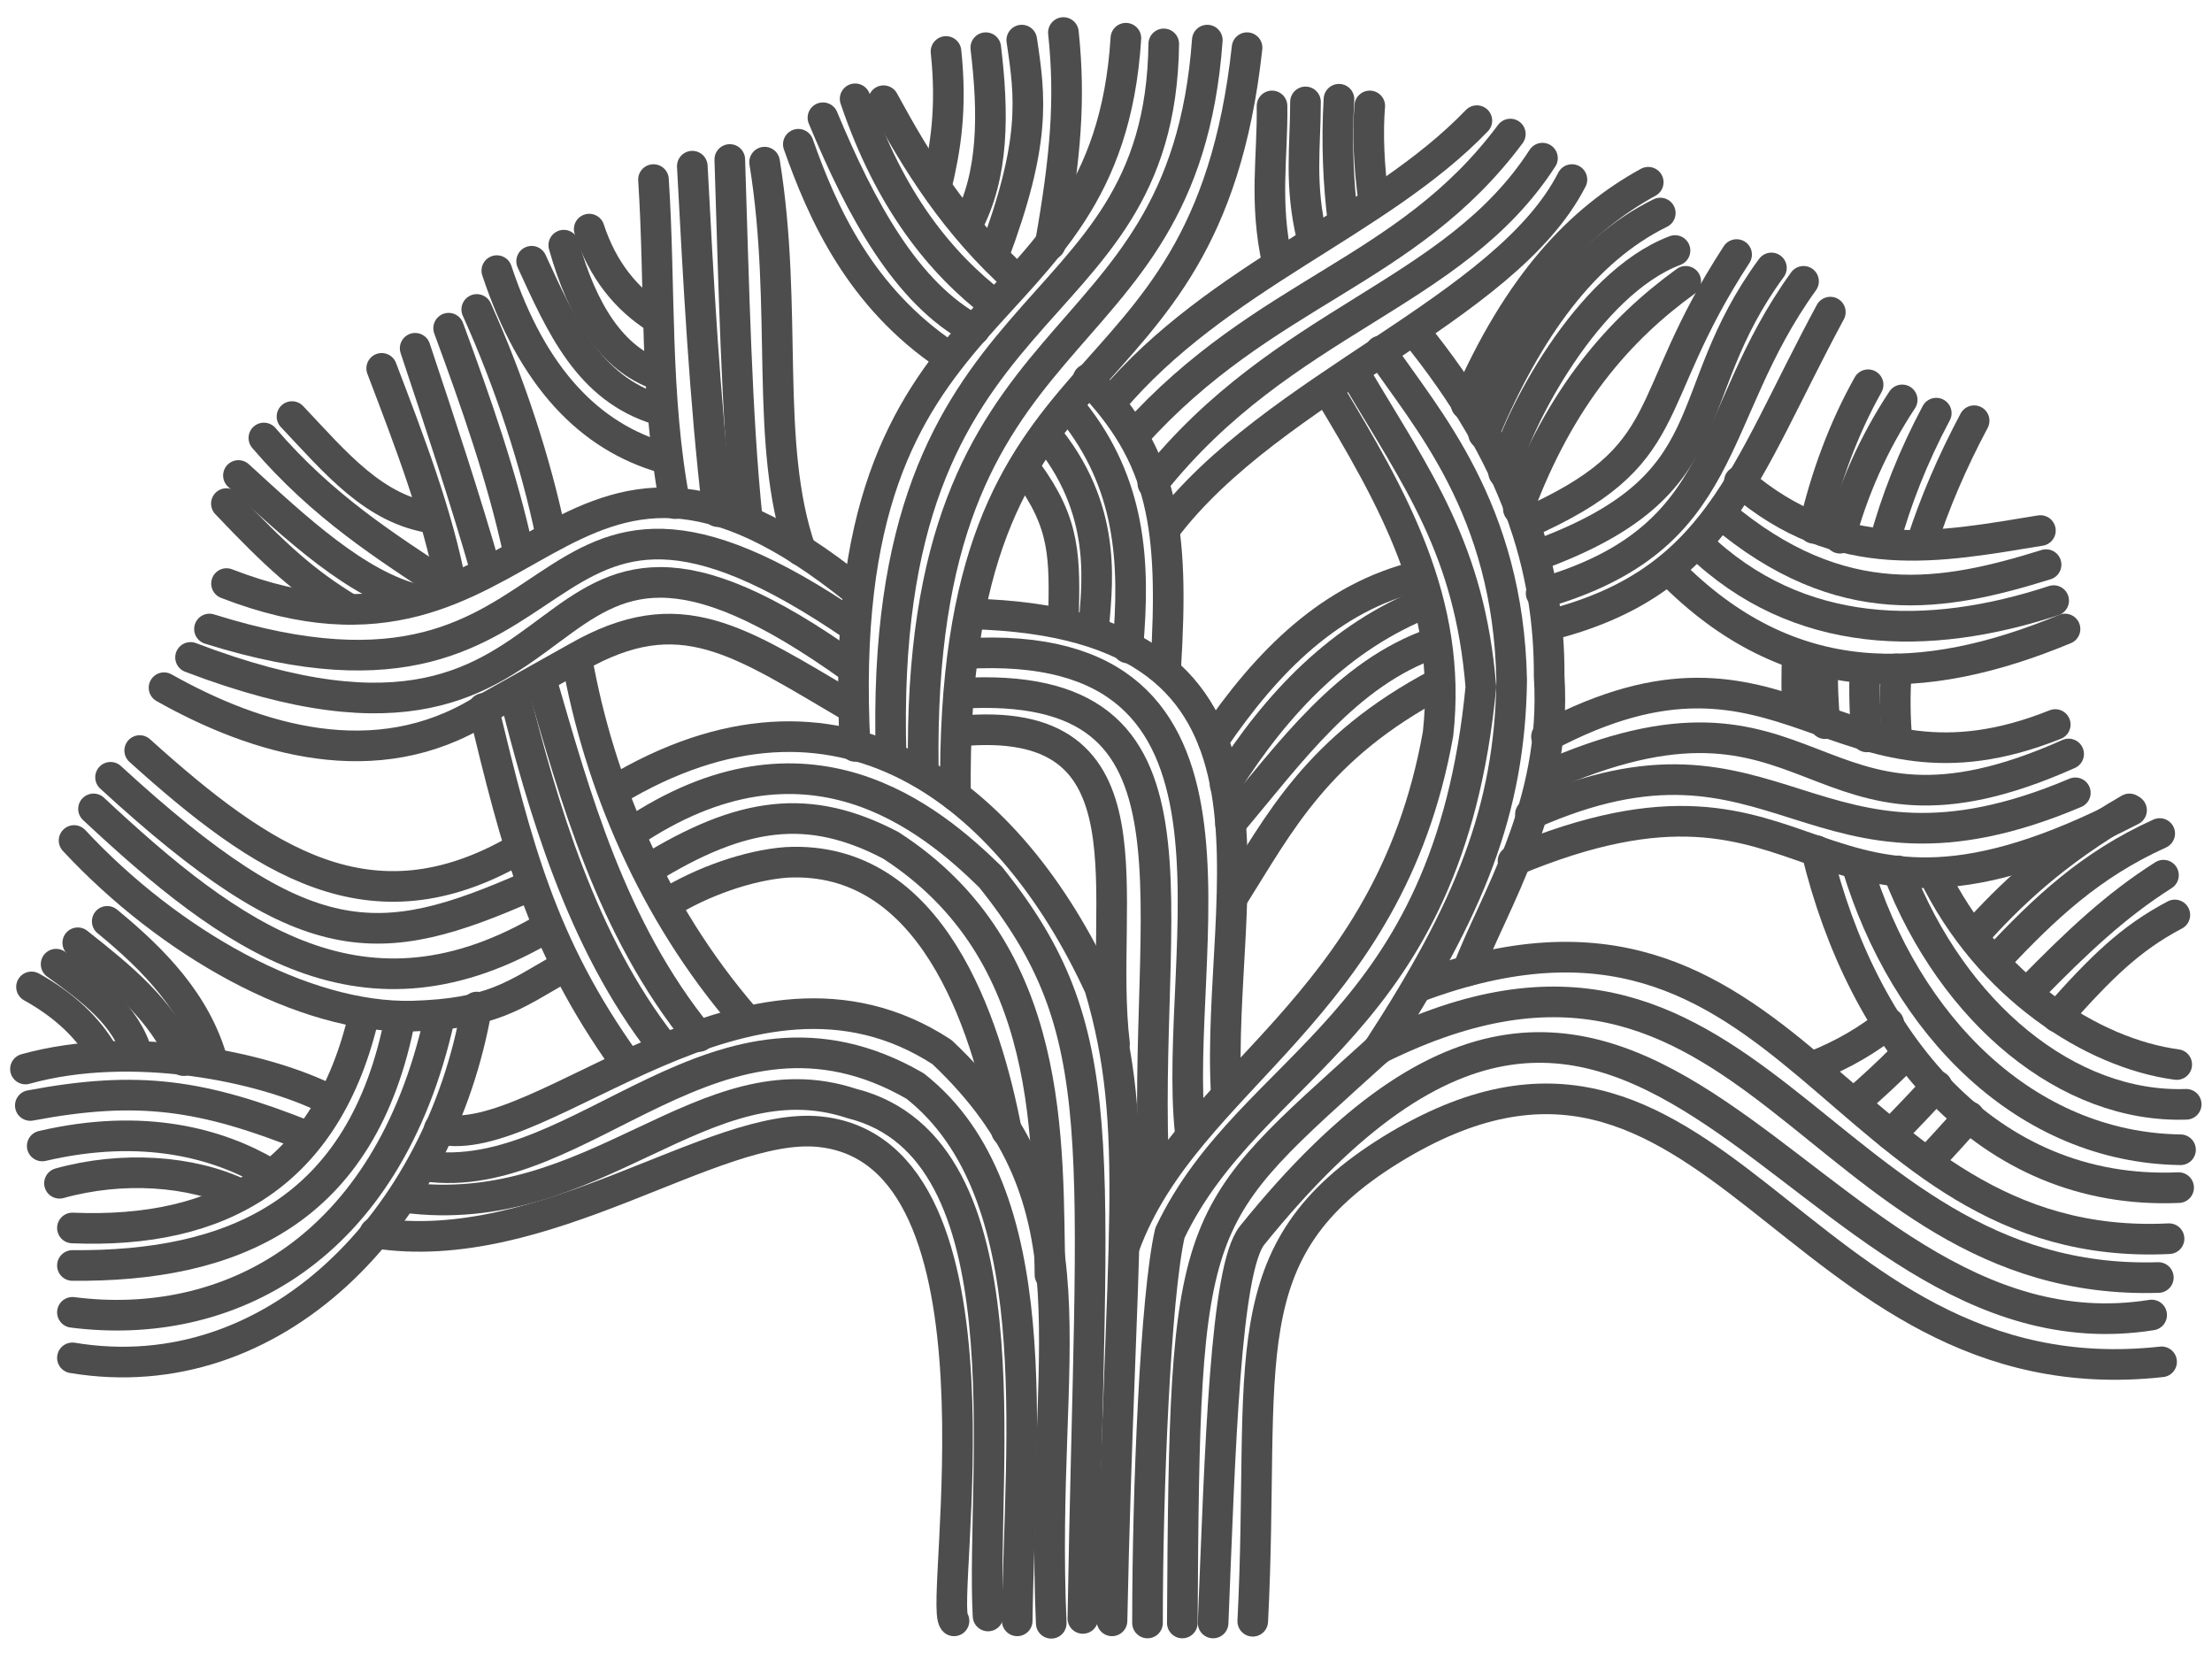 <?xml version="1.0" encoding="UTF-8" standalone="no"?>
<!-- Created with Inkscape (http://www.inkscape.org/) -->

<svg
   xmlns:dc="http://purl.org/dc/elements/1.1/"
   xmlns:cc="http://creativecommons.org/ns#"
   xmlns:rdf="http://www.w3.org/1999/02/22-rdf-syntax-ns#"
   xmlns:svg="http://www.w3.org/2000/svg"
   xmlns="http://www.w3.org/2000/svg"
   xmlns:sodipodi="http://sodipodi.sourceforge.net/DTD/sodipodi-0.dtd"
   xmlns:inkscape="http://www.inkscape.org/namespaces/inkscape"
   width="650"
   height="490"
   id="svg2"
   version="1.1"
   inkscape:version="0.48.1 r9760"
   sodipodi:docname="oakland.svg"
   inkscape:export-filename="/home/substack/media/vector/oakland.png"
   inkscape:export-xdpi="99.969231"
   inkscape:export-ydpi="99.969231">
  <defs
     id="defs4" />
  <sodipodi:namedview
     id="base"
     pagecolor="#ffffff"
     bordercolor="#666666"
     borderopacity="1.0"
     inkscape:pageopacity="0.0"
     inkscape:pageshadow="2"
     inkscape:zoom="2"
     inkscape:cx="200.50212"
     inkscape:cy="136.78411"
     inkscape:document-units="px"
     inkscape:current-layer="layer1"
     showgrid="false"
     inkscape:window-width="1364"
     inkscape:window-height="766"
     inkscape:window-x="0"
     inkscape:window-y="0"
     inkscape:window-maximized="0" />
  <g
     inkscape:label="Layer 1"
     inkscape:groupmode="layer"
     id="layer1"
     transform="translate(0,-562.362)">
    <path
       style="fill:none;stroke:#4d4d4d;stroke-width:9;stroke-linecap:round;stroke-linejoin:round;stroke-miterlimit:4;stroke-opacity:1;stroke-dasharray:none"
       d="m 280.338,1038.607 c -4.694,-4.694 19.369,-137.583 -39.431,-143.717 -31.057,-3.239 -81.18,37.583 -130.756,29.752 M 70.778,913.298 C 56.158,906.219 35.806,904.945 17.481,910.036"
       id="path3018"
       inkscape:connector-curvature="0"
       sodipodi:nodetypes="csccc" />
    <path
       style="fill:none;stroke:#4d4d4d;stroke-width:9;stroke-linecap:round;stroke-linejoin:round;stroke-miterlimit:4;stroke-opacity:1;stroke-dasharray:none"
       d="m 290.338,1037.179 c -2.266,-42.387 12.655,-137.365 -40,-150.571 -43.539,-14.441 -75.401,35.068 -131.554,27.569 M 78.984,907.07 c -14.699,-8.675 -36.746,-14.941 -66.576,-7.997"
       id="path3046"
       inkscape:connector-curvature="0"
       sodipodi:nodetypes="ccccc" />
    <path
       style="fill:none;stroke:#4d4d4d;stroke-width:9;stroke-linecap:round;stroke-linejoin:round;stroke-miterlimit:4;stroke-opacity:1;stroke-dasharray:none"
       d="m 298.909,1038.607 c 0.714,-54.524 9.534,-126.023 -30,-157.143 -57.85,-33.397 -97.656,30.241 -144.152,23.499 M 90.054,896.163 C 59.34,883.918 40.556,881.216 8.909,887.179"
       id="path3048"
       inkscape:connector-curvature="0"
       sodipodi:nodetypes="ccccc" />
    <path
       style="fill:none;stroke:#4d4d4d;stroke-width:9;stroke-linecap:round;stroke-linejoin:round;stroke-miterlimit:4;stroke-opacity:1;stroke-dasharray:none"
       d="m 308.909,1039.322 c -3.571,-80.952 15.664,-122.866 -32.143,-167.857 -56.966,-37.076 -117.662,29.835 -147.693,22.609 M 96.836,885.556 C 77.518,875.725 38.713,867.765 7.481,876.464"
       id="path3069"
       inkscape:connector-curvature="0"
       sodipodi:nodetypes="ccccc" />
    <path
       style="fill:none;stroke:#4d4d4d;stroke-width:9;stroke-linecap:round;stroke-linejoin:round;stroke-miterlimit:4;stroke-opacity:1;stroke-dasharray:none"
       d="m 295.766,894.679 c -6.064,-31.808 -22.032,-81.224 -64.714,-78.929 -10.919,0.824 -24.636,5.546 -35.279,12.186 m -30.212,18.586 c -14.558,8.346 -20.874,13.701 -44.365,14.403 -32.078,0.731 -71.336,-21.446 -99.431,-51.604"
       id="path3071"
       inkscape:connector-curvature="0"
       sodipodi:nodetypes="cccccc" />
    <path
       style="fill:none;stroke:#4d4d4d;stroke-width:9;stroke-linecap:round;stroke-linejoin:round;stroke-miterlimit:4;stroke-opacity:1;stroke-dasharray:none"
       d="m 308.537,936.945 c -0.821,-39.049 1.972,-94.705 -46.771,-126.195 -23.983,-12.582 -43.685,-10.064 -71.616,7.249 m -29.129,16.571 C 107.034,866.833 67.984,837.842 27.481,800.036"
       id="path3073"
       inkscape:connector-curvature="0"
       sodipodi:nodetypes="ccccc" />
    <path
       style="fill:none;stroke:#4d4d4d;stroke-width:9;stroke-linecap:round;stroke-linejoin:round;stroke-miterlimit:4;stroke-opacity:1;stroke-dasharray:none"
       d="m 318.195,1037.893 c 2.381,-141.19 9.435,-172.316 -27.143,-217.857 -17.443,-17.029 -53.924,-47.934 -105.859,-12.785 m -29.583,15.46 c -44.445,19.593 -65.689,20.753 -123.129,-31.962"
       id="path3075"
       inkscape:connector-curvature="0"
       sodipodi:nodetypes="ccccc" />
    <path
       style="fill:none;stroke:#4d4d4d;stroke-width:9;stroke-linecap:round;stroke-linejoin:round;stroke-miterlimit:4;stroke-opacity:1;stroke-dasharray:none"
       d="m 326.766,1038.607 c 2.298,-113.083 8.757,-144.053 -3.618,-186.101 -26.202,-57.029 -76.69,-97.635 -142.829,-57.68 m -28.335,17.208 C 109.002,836.765 77.333,815.567 41.052,782.893"
       id="path3077"
       inkscape:connector-curvature="0"
       sodipodi:nodetypes="ccccc" />
    <path
       style="fill:none;stroke:#4d4d4d;stroke-width:9;stroke-linecap:round;stroke-linejoin:round;stroke-miterlimit:4;stroke-opacity:1;stroke-dasharray:none"
       d="M 30.425,872.206 C 25.814,864.175 18.795,857.655 9.254,852.339"
       id="path3847"
       inkscape:connector-curvature="0"
       sodipodi:nodetypes="cc" />
    <path
       style="fill:none;stroke:#4d4d4d;stroke-width:9;stroke-linecap:round;stroke-linejoin:round;stroke-miterlimit:4;stroke-opacity:1;stroke-dasharray:none"
       d="M 40.412,872.369 C 37.177,860.758 26.903,853.169 16.487,845.662"
       id="path3849"
       inkscape:connector-curvature="0"
       sodipodi:nodetypes="cc" />
    <path
       style="fill:none;stroke:#4d4d4d;stroke-width:9;stroke-linecap:round;stroke-linejoin:round;stroke-miterlimit:4;stroke-opacity:1;stroke-dasharray:none"
       d="M 53.934,873.995 C 47.674,859.038 35.255,849.213 22.853,839.374"
       id="path3851"
       inkscape:connector-curvature="0"
       sodipodi:nodetypes="cc" />
    <path
       style="fill:none;stroke:#4d4d4d;stroke-width:9;stroke-linecap:round;stroke-linejoin:round;stroke-miterlimit:4;stroke-opacity:1;stroke-dasharray:none"
       d="M 62.589,874.782 C 57.854,857.223 45.272,844.364 31.509,833.079"
       id="path3853"
       inkscape:connector-curvature="0"
       sodipodi:nodetypes="cc" />
    <path
       style="fill:none;stroke:#4d4d4d;stroke-width:9;stroke-linecap:round;stroke-linejoin:round;stroke-miterlimit:4;stroke-opacity:1;stroke-dasharray:none"
       d="M 107.046,860.225 C 96.206,907.657 64.593,924.976 21.28,923.173"
       id="path3855"
       inkscape:connector-curvature="0"
       sodipodi:nodetypes="cc" />
    <path
       style="fill:none;stroke:#4d4d4d;stroke-width:9;stroke-linecap:round;stroke-linejoin:round;stroke-miterlimit:4;stroke-opacity:1;stroke-dasharray:none"
       d="m 117.668,861.012 c -11.021,57.986 -49.913,73.586 -96.389,73.177"
       id="path3857"
       inkscape:connector-curvature="0"
       sodipodi:nodetypes="cc" />
    <path
       style="fill:none;stroke:#4d4d4d;stroke-width:9;stroke-linecap:round;stroke-linejoin:round;stroke-miterlimit:4;stroke-opacity:1;stroke-dasharray:none"
       d="M 129.11,861.512 C 113.822,930.181 66.468,953.755 21.28,947.959"
       id="path3859"
       inkscape:connector-curvature="0"
       sodipodi:nodetypes="cc" />
    <path
       style="fill:none;stroke:#4d4d4d;stroke-width:9;stroke-linecap:round;stroke-linejoin:round;stroke-miterlimit:4;stroke-opacity:1;stroke-dasharray:none"
       d="M 140.093,858.258 C 129.31,920.726 80.54,971.19 21.28,961.335"
       id="path3861"
       inkscape:connector-curvature="0"
       sodipodi:nodetypes="cc" />
    <path
       style="fill:none;stroke:#4d4d4d;stroke-width:9;stroke-linecap:round;stroke-linejoin:round;stroke-miterlimit:4;stroke-opacity:1;stroke-dasharray:none"
       d="M 183.763,874.389 C 158.985,839.784 151.832,810.783 142.06,770.525 m -9.442,-35.801 c -4.052,-21.376 -12.324,-42.752 -20.458,-64.128"
       id="path3863"
       inkscape:connector-curvature="0"
       sodipodi:nodetypes="cccc" />
    <path
       style="fill:none;stroke:#4d4d4d;stroke-width:9;stroke-linecap:round;stroke-linejoin:round;stroke-miterlimit:4;stroke-opacity:1;stroke-dasharray:none"
       d="M 194.779,869.667 C 170.763,839.039 159.334,798.811 151.109,766.197 m -8.262,-35.801 c -6.274,-21.901 -13.552,-43.801 -20.851,-65.702"
       id="path3865"
       inkscape:connector-curvature="0"
       sodipodi:nodetypes="cccc" />
    <path
       style="fill:none;stroke:#4d4d4d;stroke-width:9;stroke-linecap:round;stroke-linejoin:round;stroke-miterlimit:4;stroke-opacity:1;stroke-dasharray:none"
       d="M 205.401,866.914 C 179.471,835.011 168.981,796.191 158.978,761.87 m -6.525,-36.771 c -4.738,-22.288 -12.781,-45.051 -20.621,-66.306"
       id="path3867"
       inkscape:connector-curvature="0"
       sodipodi:nodetypes="cccc" />
    <path
       style="fill:none;stroke:#4d4d4d;stroke-width:9;stroke-linecap:round;stroke-linejoin:round;stroke-miterlimit:4;stroke-opacity:1;stroke-dasharray:none"
       d="M 218.778,861.406 C 191.618,829.945 176.025,792.045 169.6,756.362 m -7.705,-36.723 c -4.409,-21.376 -12.147,-44.977 -21.801,-66.353"
       id="path3869"
       inkscape:connector-curvature="0"
       sodipodi:nodetypes="cccc" />
    <path
       style="fill:none;stroke:#4d4d4d;stroke-width:9;stroke-linecap:round;stroke-linejoin:round;stroke-miterlimit:4;stroke-opacity:1;stroke-dasharray:none"
       d="m 330.51,928.287 c 18.267,-49.513 77.512,-68.691 92.061,-150.287 4.324,-38.831 -13.339,-69.452 -32.507,-101.269 m -14.703,-37.216 c -3.945,-17.909 -1.355,-30.916 -1.574,-46.03"
       id="path3871"
       inkscape:connector-curvature="0"
       sodipodi:nodetypes="ccccc" />
    <path
       style="fill:none;stroke:#4d4d4d;stroke-width:9;stroke-linecap:round;stroke-linejoin:round;stroke-miterlimit:4;stroke-opacity:1;stroke-dasharray:none"
       d="m 337.198,1039.233 c -0.01,-39.615 2.37,-96.158 6.582,-114.601 23.969,-50.364 81.677,-59.819 91.381,-160.402 -3.276,-40.525 -18.686,-61.087 -36.425,-91.083 m -13.146,-40.713 c -3.852,-15.773 -1.952,-27.233 -1.967,-40.129"
       id="path3873"
       inkscape:connector-curvature="0"
       sodipodi:nodetypes="cccccc" />
    <path
       style="fill:none;stroke:#4d4d4d;stroke-width:9;stroke-linecap:round;stroke-linejoin:round;stroke-miterlimit:4;stroke-opacity:1;stroke-dasharray:none"
       d="m 393.457,591.518 c -0.768,12.833 -0.145,25.062 1.18,35.801 m 11.016,38.162 c 13.245,19.671 37.581,46.145 38.555,96.782 -0.536,37.987 -12.212,66.971 -39.342,108.585"
       id="path3875"
       inkscape:connector-curvature="0"
       sodipodi:nodetypes="ccccc" />
    <path
       style="fill:none;stroke:#4d4d4d;stroke-width:9;stroke-linecap:round;stroke-linejoin:round;stroke-miterlimit:4;stroke-opacity:1;stroke-dasharray:none"
       d="m 431.226,847.636 c 7.452,-20.038 26.385,-48.333 23.999,-86.553 0.152,-31.473 -9.428,-64.265 -39.736,-101.503 m -11.803,-38.162 c -1.445,-9.969 -1.834,-20.062 -1.18,-27.933"
       id="path3877"
       inkscape:connector-curvature="0"
       sodipodi:nodetypes="ccccc" />
    <path
       style="fill:none;stroke:#4d4d4d;stroke-width:9;stroke-linecap:round;stroke-linejoin:round;stroke-miterlimit:4;stroke-opacity:1;stroke-dasharray:none"
       d="M 327.506,869.03 C 322.396,826.774 341.594,771.205 281.326,777.227 m -30.879,-6.955 c -33.471,-19.622 -50.393,-32.246 -80.954,-14.744 l -27.819,15.579 c -31.157,19.299 -66.21,8.669 -93.472,-6.677"
       id="path3925"
       inkscape:connector-curvature="0"
       sodipodi:nodetypes="cccccc" />
    <path
       style="fill:none;stroke:#4d4d4d;stroke-width:9;stroke-linecap:round;stroke-linejoin:round;stroke-miterlimit:4;stroke-opacity:1;stroke-dasharray:none"
       d="m 339.19,909.09 c -4.335,-81.048 20.478,-147.724 -57.308,-142.991 m -31.157,-7.233 c -104.415,-75.112 -67.49,45.209 -194.734,-3.338"
       id="path3927"
       inkscape:connector-curvature="0"
       sodipodi:nodetypes="cccc" />
    <path
       style="fill:none;stroke:#4d4d4d;stroke-width:9;stroke-linecap:round;stroke-linejoin:round;stroke-miterlimit:4;stroke-opacity:1;stroke-dasharray:none"
       d="m 349.761,895.18 c -5.694,-53.479 25.823,-146.286 -66.21,-140.765 m -32.27,-7.789 c -102.042,-70.038 -74.829,36.655 -189.727,0.556"
       id="path3968"
       inkscape:connector-curvature="0"
       sodipodi:nodetypes="cccc" />
    <path
       style="fill:none;stroke:#4d4d4d;stroke-width:9;stroke-linecap:round;stroke-linejoin:round;stroke-miterlimit:4;stroke-opacity:1;stroke-dasharray:none"
       d="M 360.332,883.496 C 356.975,824.186 387.547,745.329 285.22,742.731 M 251.837,736.054 C 162.316,663.61 158.584,769.55 66.562,733.829"
       id="path3970"
       inkscape:connector-curvature="0"
       sodipodi:nodetypes="cccc" />
    <path
       style="fill:none;stroke:#4d4d4d;stroke-width:9;stroke-linecap:round;stroke-linejoin:round;stroke-miterlimit:4;stroke-opacity:1;stroke-dasharray:none"
       d="m 251.281,781.678 c -7.463,-140.068 73.902,-116.752 79.563,-208.088"
       id="path3972"
       inkscape:connector-curvature="0"
       sodipodi:nodetypes="cc" />
    <path
       style="fill:none;stroke:#4d4d4d;stroke-width:9;stroke-linecap:round;stroke-linejoin:round;stroke-miterlimit:4;stroke-opacity:1;stroke-dasharray:none"
       d="M 261.852,784.46 C 257.566,643.452 340.899,662.296 341.972,575.26"
       id="path3974"
       inkscape:connector-curvature="0"
       sodipodi:nodetypes="cc" />
    <path
       style="fill:none;stroke:#4d4d4d;stroke-width:9;stroke-linecap:round;stroke-linejoin:round;stroke-miterlimit:4;stroke-opacity:1;stroke-dasharray:none"
       d="m 271.311,788.355 c -2.079,-138.727 76.325,-115.282 83.458,-214.208"
       id="path3976"
       inkscape:connector-curvature="0"
       sodipodi:nodetypes="cc" />
    <path
       style="fill:none;stroke:#4d4d4d;stroke-width:9;stroke-linecap:round;stroke-linejoin:round;stroke-miterlimit:4;stroke-opacity:1;stroke-dasharray:none"
       d="m 280.769,796.144 c -1.668,-141.433 73.313,-106.07 85.683,-219.772"
       id="path3978"
       inkscape:connector-curvature="0"
       sodipodi:nodetypes="cc" />
    <path
       style="fill:none;stroke:#4d4d4d;stroke-width:9;stroke-linecap:round;stroke-linejoin:round;stroke-miterlimit:4;stroke-opacity:1;stroke-dasharray:none"
       d="m 66.523,710.331 c 14.535,15.3 22.918,23.018 36.195,31.08"
       id="path3980"
       inkscape:connector-curvature="0"
       sodipodi:nodetypes="cc" />
    <path
       style="fill:none;stroke:#4d4d4d;stroke-width:9;stroke-linecap:round;stroke-linejoin:round;stroke-miterlimit:4;stroke-opacity:1;stroke-dasharray:none"
       d="m 70.064,702.069 c 16.874,15.42 34.831,32.316 52.719,36.588"
       id="path3982"
       inkscape:connector-curvature="0"
       sodipodi:nodetypes="cc" />
    <path
       style="fill:none;stroke:#4d4d4d;stroke-width:9;stroke-linecap:round;stroke-linejoin:round;stroke-miterlimit:4;stroke-opacity:1;stroke-dasharray:none"
       d="m 77.539,691.054 c 17.393,20.324 35.884,31.861 54.292,44.063"
       id="path3984"
       inkscape:connector-curvature="0"
       sodipodi:nodetypes="cc" />
    <path
       style="fill:none;stroke:#4d4d4d;stroke-width:9;stroke-linecap:round;stroke-linejoin:round;stroke-miterlimit:4;stroke-opacity:1;stroke-dasharray:none"
       d="m 85.801,684.759 c 12.795,13.511 24.152,27.529 41.703,29.9"
       id="path3986"
       inkscape:connector-curvature="0"
       sodipodi:nodetypes="cc" />
    <path
       style="fill:none;stroke:#4d4d4d;stroke-width:9;stroke-linecap:round;stroke-linejoin:round;stroke-miterlimit:4;stroke-opacity:1;stroke-dasharray:none"
       d="M 235.302,724.101 C 224.429,692.587 231.731,653.443 224.679,610.008"
       id="path3988"
       inkscape:connector-curvature="0"
       sodipodi:nodetypes="cc" />
    <path
       style="fill:none;stroke:#4d4d4d;stroke-width:9;stroke-linecap:round;stroke-linejoin:round;stroke-miterlimit:4;stroke-opacity:1;stroke-dasharray:none"
       d="M 219.565,714.659 C 216.432,684.432 215.655,646.655 214.45,609.222"
       id="path3990"
       inkscape:connector-curvature="0"
       sodipodi:nodetypes="cc" />
    <path
       style="fill:none;stroke:#4d4d4d;stroke-width:9;stroke-linecap:round;stroke-linejoin:round;stroke-miterlimit:4;stroke-opacity:1;stroke-dasharray:none"
       d="M 210.909,712.692 C 207.049,679.542 205.248,645.362 203.434,611.189"
       id="path3992"
       inkscape:connector-curvature="0"
       sodipodi:nodetypes="cc" />
    <path
       style="fill:none;stroke:#4d4d4d;stroke-width:9;stroke-linecap:round;stroke-linejoin:round;stroke-miterlimit:4;stroke-opacity:1;stroke-dasharray:none"
       d="m 198.32,710.331 c -6.023,-31.736 -4.223,-63.472 -6.295,-95.208"
       id="path3994"
       inkscape:connector-curvature="0"
       sodipodi:nodetypes="cc" />
    <path
       style="fill:none;stroke:#4d4d4d;stroke-width:9;stroke-linecap:round;stroke-linejoin:round;stroke-miterlimit:4;stroke-opacity:1;stroke-dasharray:none"
       d="m 195.172,696.955 c -21.951,-6.233 -38.764,-23.674 -49.178,-55.079"
       id="path3996"
       inkscape:connector-curvature="0"
       sodipodi:nodetypes="cc" />
    <path
       style="fill:none;stroke:#4d4d4d;stroke-width:9;stroke-linecap:round;stroke-linejoin:round;stroke-miterlimit:4;stroke-opacity:1;stroke-dasharray:none"
       d="m 193.599,682.792 c -20.801,-6.214 -28.841,-25.189 -37.375,-43.67"
       id="path3998"
       inkscape:connector-curvature="0"
       sodipodi:nodetypes="cc" />
    <path
       style="fill:none;stroke:#4d4d4d;stroke-width:9;stroke-linecap:round;stroke-linejoin:round;stroke-miterlimit:4;stroke-opacity:1;stroke-dasharray:none"
       d="m 165.666,634.401 c 5.471,19.44 14.081,33.388 27.933,38.162"
       id="path4000"
       inkscape:connector-curvature="0"
       sodipodi:nodetypes="cc" />
    <path
       style="fill:none;stroke:#4d4d4d;stroke-width:9;stroke-linecap:round;stroke-linejoin:round;stroke-miterlimit:4;stroke-opacity:1;stroke-dasharray:none"
       d="m 173.141,629.68 c 3.958,12.063 10.863,20.589 20.065,26.359"
       id="path4002"
       inkscape:connector-curvature="0"
       sodipodi:nodetypes="cc" />
    <path
       style="fill:none;stroke:#4d4d4d;stroke-width:9;stroke-linecap:round;stroke-linejoin:round;stroke-miterlimit:4;stroke-opacity:1;stroke-dasharray:none"
       d="m 312.483,744.957 c 0.464,-19.103 0.641,-28.556 -10.571,-43.954 M 278.544,667.063 C 252.755,649.836 241.723,624.966 234.589,604.748"
       id="path4004"
       inkscape:connector-curvature="0"
       sodipodi:nodetypes="cccc" />
    <path
       style="fill:none;stroke:#4d4d4d;stroke-width:9;stroke-linecap:round;stroke-linejoin:round;stroke-miterlimit:4;stroke-opacity:1;stroke-dasharray:none"
       d="m 321.385,747.182 c 0.604,-11.045 4.861,-33.134 -12.797,-55.638 m -22.255,-32.27 c -19.973,-10.645 -33.358,-35.499 -44.511,-62.315"
       id="path4006"
       inkscape:connector-curvature="0"
       sodipodi:nodetypes="cccc" />
    <path
       style="fill:none;stroke:#4d4d4d;stroke-width:9;stroke-linecap:round;stroke-linejoin:round;stroke-miterlimit:4;stroke-opacity:1;stroke-dasharray:none"
       d="m 331.4,752.746 c 2.311,-25.613 0.752,-48.364 -16.135,-69.548 m -22.812,-31.157 c -16.064,-12.269 -31.017,-30.652 -41.172,-60.646"
       id="path4008"
       inkscape:connector-curvature="0"
       sodipodi:nodetypes="cccc" />
    <path
       style="fill:none;stroke:#4d4d4d;stroke-width:9;stroke-linecap:round;stroke-linejoin:round;stroke-miterlimit:4;stroke-opacity:1;stroke-dasharray:none"
       d="m 342.528,758.866 c 2.585,-41.729 -0.623,-62.315 -22.812,-85.127 m -20.586,-28.932 C 280.536,628.124 269.473,610.093 259.627,591.951"
       id="path4010"
       inkscape:connector-curvature="0"
       sodipodi:nodetypes="cccc" />
    <path
       style="fill:none;stroke:#4d4d4d;stroke-width:9;stroke-linecap:round;stroke-linejoin:round;stroke-miterlimit:4;stroke-opacity:1;stroke-dasharray:none"
       d="m 275.205,616.988 c 2.619,-10.913 4.563,-22.724 2.782,-39.503"
       id="path4012"
       inkscape:connector-curvature="0"
       sodipodi:nodetypes="cc" />
    <path
       style="fill:none;stroke:#4d4d4d;stroke-width:9;stroke-linecap:round;stroke-linejoin:round;stroke-miterlimit:4;stroke-opacity:1;stroke-dasharray:none"
       d="m 284.108,628.672 c 7.995,-14.802 7.873,-33.082 5.564,-52.3"
       id="path4014"
       inkscape:connector-curvature="0"
       sodipodi:nodetypes="cc" />
    <path
       style="fill:none;stroke:#4d4d4d;stroke-width:9;stroke-linecap:round;stroke-linejoin:round;stroke-miterlimit:4;stroke-opacity:1;stroke-dasharray:none"
       d="m 291.897,637.575 c 12.614,-33.571 10.891,-46.547 8.346,-63.428"
       id="path4016"
       inkscape:connector-curvature="0"
       sodipodi:nodetypes="cc" />
    <path
       style="fill:none;stroke:#4d4d4d;stroke-width:9;stroke-linecap:round;stroke-linejoin:round;stroke-miterlimit:4;stroke-opacity:1;stroke-dasharray:none"
       d="m 308.589,634.236 c 4.517,-25.599 6,-42.475 3.895,-62.315"
       id="path4018"
       inkscape:connector-curvature="0"
       sodipodi:nodetypes="cc" />
    <path
       style="fill:none;stroke:#4d4d4d;stroke-width:9;stroke-linecap:round;stroke-linejoin:round;stroke-miterlimit:4;stroke-opacity:1;stroke-dasharray:none"
       d="m 326.576,680.431 c 31.24,-37.076 78.406,-52.454 107.404,-82.619"
       id="path4020"
       inkscape:connector-curvature="0"
       sodipodi:nodetypes="cc" />
    <path
       style="fill:none;stroke:#4d4d4d;stroke-width:9;stroke-linecap:round;stroke-linejoin:round;stroke-miterlimit:4;stroke-opacity:1;stroke-dasharray:none"
       d="m 333.264,690.267 c 38.424,-42.7 79.996,-47.453 110.552,-88.52"
       id="path4022"
       inkscape:connector-curvature="0"
       sodipodi:nodetypes="cc" />
    <path
       style="fill:none;stroke:#4d4d4d;stroke-width:9;stroke-linecap:round;stroke-linejoin:round;stroke-miterlimit:4;stroke-opacity:1;stroke-dasharray:none"
       d="m 338.772,704.43 c 38.485,-48.421 88.275,-54.976 114.486,-95.602"
       id="path4024"
       inkscape:connector-curvature="0"
       sodipodi:nodetypes="cc" />
    <path
       style="fill:none;stroke:#4d4d4d;stroke-width:9;stroke-linecap:round;stroke-linejoin:round;stroke-miterlimit:4;stroke-opacity:1;stroke-dasharray:none"
       d="M 342.313,717.806 C 373.655,676.15 442.373,653.417 461.913,615.123"
       id="path4026"
       inkscape:connector-curvature="0"
       sodipodi:nodetypes="cc" />
    <path
       style="fill:none;stroke:#4d4d4d;stroke-width:9;stroke-linecap:round;stroke-linejoin:round;stroke-miterlimit:4;stroke-opacity:1;stroke-dasharray:none"
       d="m 446.176,711.905 c 12.247,-32.954 29.615,-52.741 49.178,-66.882"
       id="path4028"
       inkscape:connector-curvature="0"
       sodipodi:nodetypes="cc" />
    <path
       style="fill:none;stroke:#4d4d4d;stroke-width:9;stroke-linecap:round;stroke-linejoin:round;stroke-miterlimit:4;stroke-opacity:1;stroke-dasharray:none"
       d="m 441.848,701.283 c 3.79,-15.488 24.64,-55.618 50.358,-65.308"
       id="path4030"
       inkscape:connector-curvature="0"
       sodipodi:nodetypes="cc" />
    <path
       style="fill:none;stroke:#4d4d4d;stroke-width:9;stroke-linecap:round;stroke-linejoin:round;stroke-miterlimit:4;stroke-opacity:1;stroke-dasharray:none"
       d="m 435.947,689.873 c 12.935,-30.876 29.565,-53.95 51.932,-64.915"
       id="path4032"
       inkscape:connector-curvature="0"
       sodipodi:nodetypes="cc" />
    <path
       style="fill:none;stroke:#4d4d4d;stroke-width:9;stroke-linecap:round;stroke-linejoin:round;stroke-miterlimit:4;stroke-opacity:1;stroke-dasharray:none"
       d="m 430.833,681.218 c 15.484,-35.878 33.839,-54.527 53.505,-65.308"
       id="path4034"
       inkscape:connector-curvature="0"
       sodipodi:nodetypes="cc" />
    <path
       style="fill:none;stroke:#4d4d4d;stroke-width:9;stroke-linecap:round;stroke-linejoin:round;stroke-miterlimit:4;stroke-opacity:1;stroke-dasharray:none"
       d="m 356.476,779.967 c 15.947,-23.431 34.608,-42.198 60.587,-48.391 m 31.08,-15.343 c 45.884,-20.343 33.309,-34.833 62.161,-79.078"
       id="path4036"
       inkscape:connector-curvature="0"
       sodipodi:nodetypes="cccc" />
    <path
       style="fill:none;stroke:#4d4d4d;stroke-width:9;stroke-linecap:round;stroke-linejoin:round;stroke-miterlimit:4;stroke-opacity:1;stroke-dasharray:none"
       d="m 360.017,792.95 c 15.396,-24.486 34.192,-43.681 59.013,-53.505 m 32.261,-13.77 c 57.38,-20.833 41.152,-46.395 69.242,-84.586"
       id="path4038"
       inkscape:connector-curvature="0"
       sodipodi:nodetypes="cccc" />
    <path
       style="fill:none;stroke:#4d4d4d;stroke-width:9;stroke-linecap:round;stroke-linejoin:round;stroke-miterlimit:4;stroke-opacity:1;stroke-dasharray:none"
       d="m 361.59,804.359 c 17.732,-21.006 34.038,-44.151 59.8,-53.112 m 31.474,-14.557 c 56.293,-16.144 48.149,-51.522 77.111,-91.667"
       id="path4040"
       inkscape:connector-curvature="0"
       sodipodi:nodetypes="cccc" />
    <path
       style="fill:none;stroke:#4d4d4d;stroke-width:9;stroke-linecap:round;stroke-linejoin:round;stroke-miterlimit:4;stroke-opacity:1;stroke-dasharray:none"
       d="m 361.984,826.391 c 13.91,-21.989 24.868,-44.38 60.981,-63.341 m 31.867,-16.917 c 50.045,-12.522 57.35,-44.509 83.012,-92.061"
       id="path4042"
       inkscape:connector-curvature="0"
       sodipodi:nodetypes="cccc" />
    <path
       style="fill:none;stroke:#4d4d4d;stroke-width:9;stroke-linecap:round;stroke-linejoin:round;stroke-miterlimit:4;stroke-opacity:1;stroke-dasharray:none"
       d="m 454.438,778.787 c 70.889,-37.697 84.304,22.622 149.501,-3.541"
       id="path4044"
       inkscape:connector-curvature="0"
       sodipodi:nodetypes="cc" />
    <path
       style="fill:none;stroke:#4d4d4d;stroke-width:9;stroke-linecap:round;stroke-linejoin:round;stroke-miterlimit:4;stroke-opacity:1;stroke-dasharray:none"
       d="m 453.258,790.983 c 82.519,-36.993 76.924,27.654 154.615,-7.082"
       id="path4046"
       inkscape:connector-curvature="0"
       sodipodi:nodetypes="cc" />
    <path
       style="fill:none;stroke:#4d4d4d;stroke-width:9;stroke-linecap:round;stroke-linejoin:round;stroke-miterlimit:4;stroke-opacity:1;stroke-dasharray:none"
       d="m 449.717,801.605 c 73.461,-32.698 81.996,26.847 160.123,-6.295"
       id="path4048"
       inkscape:connector-curvature="0"
       sodipodi:nodetypes="cc" />
    <path
       style="fill:none;stroke:#4d4d4d;stroke-width:9;stroke-linecap:round;stroke-linejoin:round;stroke-miterlimit:4;stroke-opacity:1;stroke-dasharray:none"
       d="m 444.602,815.375 c 92.843,-38.829 83.836,35.741 181.761,-14.95"
       id="path4050"
       inkscape:connector-curvature="0"
       sodipodi:nodetypes="cc" />
    <path
       style="fill:none;stroke:#4d4d4d;stroke-width:9;stroke-linecap:round;stroke-linejoin:round;stroke-miterlimit:4;stroke-opacity:1;stroke-dasharray:none"
       d="m 347.427,1039.233 c 0.695,-122.138 2.06,-118.243 57.833,-168.778 109.891,-54.288 127.746,70.408 228.972,67.275"
       id="path4052"
       inkscape:connector-curvature="0"
       sodipodi:nodetypes="ccc" />
    <path
       style="fill:none;stroke:#4d4d4d;stroke-width:9;stroke-linecap:round;stroke-linejoin:round;stroke-miterlimit:4;stroke-opacity:1;stroke-dasharray:none"
       d="m 416.669,852.357 c 111.353,-41.61 121.961,78.816 220.71,73.963"
       id="path4054"
       inkscape:connector-curvature="0"
       sodipodi:nodetypes="cc" />
    <path
       style="fill:none;stroke:#4d4d4d;stroke-width:9;stroke-linecap:round;stroke-linejoin:round;stroke-miterlimit:4;stroke-opacity:1;stroke-dasharray:none"
       d="m 356.476,1039.233 c 2.058,-51.081 3.591,-104.127 11.461,-113.885 115.743,-143.52 159.659,40.047 264.329,23.398"
       id="path4056"
       inkscape:connector-curvature="0"
       sodipodi:nodetypes="csc" />
    <path
       style="fill:none;stroke:#4d4d4d;stroke-width:9;stroke-linecap:round;stroke-linejoin:round;stroke-miterlimit:4;stroke-opacity:1;stroke-dasharray:none"
       d="m 368.122,1038.727 c 3.87,-76.43 -7.469,-108.784 40.616,-138.54 94.952,-58.502 117.524,74.326 226.448,62.315"
       id="path4058"
       inkscape:connector-curvature="0"
       sodipodi:nodetypes="ccc" />
    <path
       style="fill:none;stroke:#4d4d4d;stroke-width:9;stroke-linecap:round;stroke-linejoin:round;stroke-miterlimit:4;stroke-opacity:1;stroke-dasharray:none"
       d="m 490.526,729.934 c 35.396,36.04 74.978,34.403 116.284,17.248"
       id="path4060"
       inkscape:connector-curvature="0"
       sodipodi:nodetypes="cc" />
    <path
       style="fill:none;stroke:#4d4d4d;stroke-width:9;stroke-linecap:round;stroke-linejoin:round;stroke-miterlimit:4;stroke-opacity:1;stroke-dasharray:none"
       d="m 498.872,722.145 c 29.486,28.459 67.91,28.752 104.6,16.692"
       id="path4062"
       inkscape:connector-curvature="0"
       sodipodi:nodetypes="cc" />
    <path
       style="fill:none;stroke:#4d4d4d;stroke-width:9;stroke-linecap:round;stroke-linejoin:round;stroke-miterlimit:4;stroke-opacity:1;stroke-dasharray:none"
       d="m 505.548,713.243 c 35.623,30.143 65.912,24.283 95.698,15.022"
       id="path4064"
       inkscape:connector-curvature="0"
       sodipodi:nodetypes="cc" />
    <path
       style="fill:none;stroke:#4d4d4d;stroke-width:9;stroke-linecap:round;stroke-linejoin:round;stroke-miterlimit:4;stroke-opacity:1;stroke-dasharray:none"
       d="m 511.112,703.784 c 29.488,25.458 58.977,19.28 88.465,14.466"
       id="path4066"
       inkscape:connector-curvature="0"
       sodipodi:nodetypes="cc" />
    <path
       style="fill:none;stroke:#4d4d4d;stroke-width:9;stroke-linecap:round;stroke-linejoin:round;stroke-miterlimit:4;stroke-opacity:1;stroke-dasharray:none"
       d="m 532.811,875.707 c 9.122,-3.592 16.159,-7.878 22.21,-12.715 m 24.964,-25.784 c 10.449,-11.541 23.338,-24.235 45.743,-37.17"
       id="path4068"
       inkscape:connector-curvature="0"
       sodipodi:nodetypes="cccc" />
    <path
       style="fill:none;stroke:#4d4d4d;stroke-width:9;stroke-linecap:round;stroke-linejoin:round;stroke-miterlimit:4;stroke-opacity:1;stroke-dasharray:none"
       d="m 545.052,886.278 c 5.989,-5.284 9.153,-8.187 14.12,-13.144 m 27.412,-28.771 c 14.358,-15.236 27.636,-27.851 48.047,-37.091"
       id="path4070"
       inkscape:connector-curvature="0"
       sodipodi:nodetypes="cccc" />
    <path
       style="fill:none;stroke:#4d4d4d;stroke-width:9;stroke-linecap:round;stroke-linejoin:round;stroke-miterlimit:4;stroke-opacity:1;stroke-dasharray:none"
       d="m 555.623,895.737 c 4.535,-4.661 9.053,-9.447 13.566,-14.267 m 27.647,-28.535 c 13.428,-13.68 24.801,-24.492 38.907,-33.422"
       id="path4072"
       inkscape:connector-curvature="0"
       sodipodi:nodetypes="cccc" />
    <path
       style="fill:none;stroke:#4d4d4d;stroke-width:9;stroke-linecap:round;stroke-linejoin:round;stroke-miterlimit:4;stroke-opacity:1;stroke-dasharray:none"
       d="m 566.751,903.526 c 4.308,-4.659 8.264,-9.011 11.92,-13.084 M 604.473,861.142 c 12.874,-14.518 21.522,-23.059 34.607,-29.946"
       id="path4074"
       inkscape:connector-curvature="0"
       sodipodi:nodetypes="cccc" />
    <path
       style="fill:none;stroke:#4d4d4d;stroke-width:9;stroke-linecap:round;stroke-linejoin:round;stroke-miterlimit:4;stroke-opacity:1;stroke-dasharray:none"
       d="m 640.193,911.315 c -56.421,2.417 -92.967,-43.18 -106.417,-99.001 m -5.662,-41.834 c -0.176,-4.981 -0.179,-9.969 -0.008,-14.942 m 4.886,-37.931 c 3.472,-15.085 8.769,-29.402 15.955,-42.199"
       id="path4076"
       inkscape:connector-curvature="0"
       sodipodi:nodetypes="cccccc" />
    <path
       style="fill:none;stroke:#4d4d4d;stroke-width:9;stroke-linecap:round;stroke-linejoin:round;stroke-miterlimit:4;stroke-opacity:1;stroke-dasharray:none"
       d="m 558.961,679.86 c -8.477,12.81 -14.477,26.534 -18.278,40.638 m -5.101,36.689 c -0.101,5.96 0.136,11.907 0.691,17.802 m 9.271,41.207 c 14.295,47.933 50.079,83.365 95.206,83.991"
       id="path4078"
       inkscape:connector-curvature="0"
       sodipodi:nodetypes="cccccc" />
    <path
       style="fill:none;stroke:#4d4d4d;stroke-width:9;stroke-linecap:round;stroke-linejoin:round;stroke-miterlimit:4;stroke-opacity:1;stroke-dasharray:none"
       d="M 642.419,886.834 C 607.726,888.034 573.823,860.104 557.684,818.248 m -9.127,-39.367 c -0.598,-6.517 -0.79,-13.205 -0.533,-20.028 m 5.66,-36.78 c 3.419,-12.62 8.442,-25.459 15.291,-38.318"
       id="path4080"
       inkscape:connector-curvature="0"
       sodipodi:nodetypes="cccccc" />
    <path
       style="fill:none;stroke:#4d4d4d;stroke-width:9;stroke-linecap:round;stroke-linejoin:round;stroke-miterlimit:4;stroke-opacity:1;stroke-dasharray:none"
       d="m 639.637,875.15 c -24.659,-3.251 -55.398,-22.815 -71.569,-56.294 m -10.582,-38.363 c -0.653,-6.859 -0.747,-14.058 -0.196,-21.587 m 7.545,-37.398 c 3.656,-11.298 8.679,-23.149 15.269,-35.529"
       id="path4082"
       inkscape:connector-curvature="0"
       sodipodi:nodetypes="cccccc" />
  </g>
</svg>

